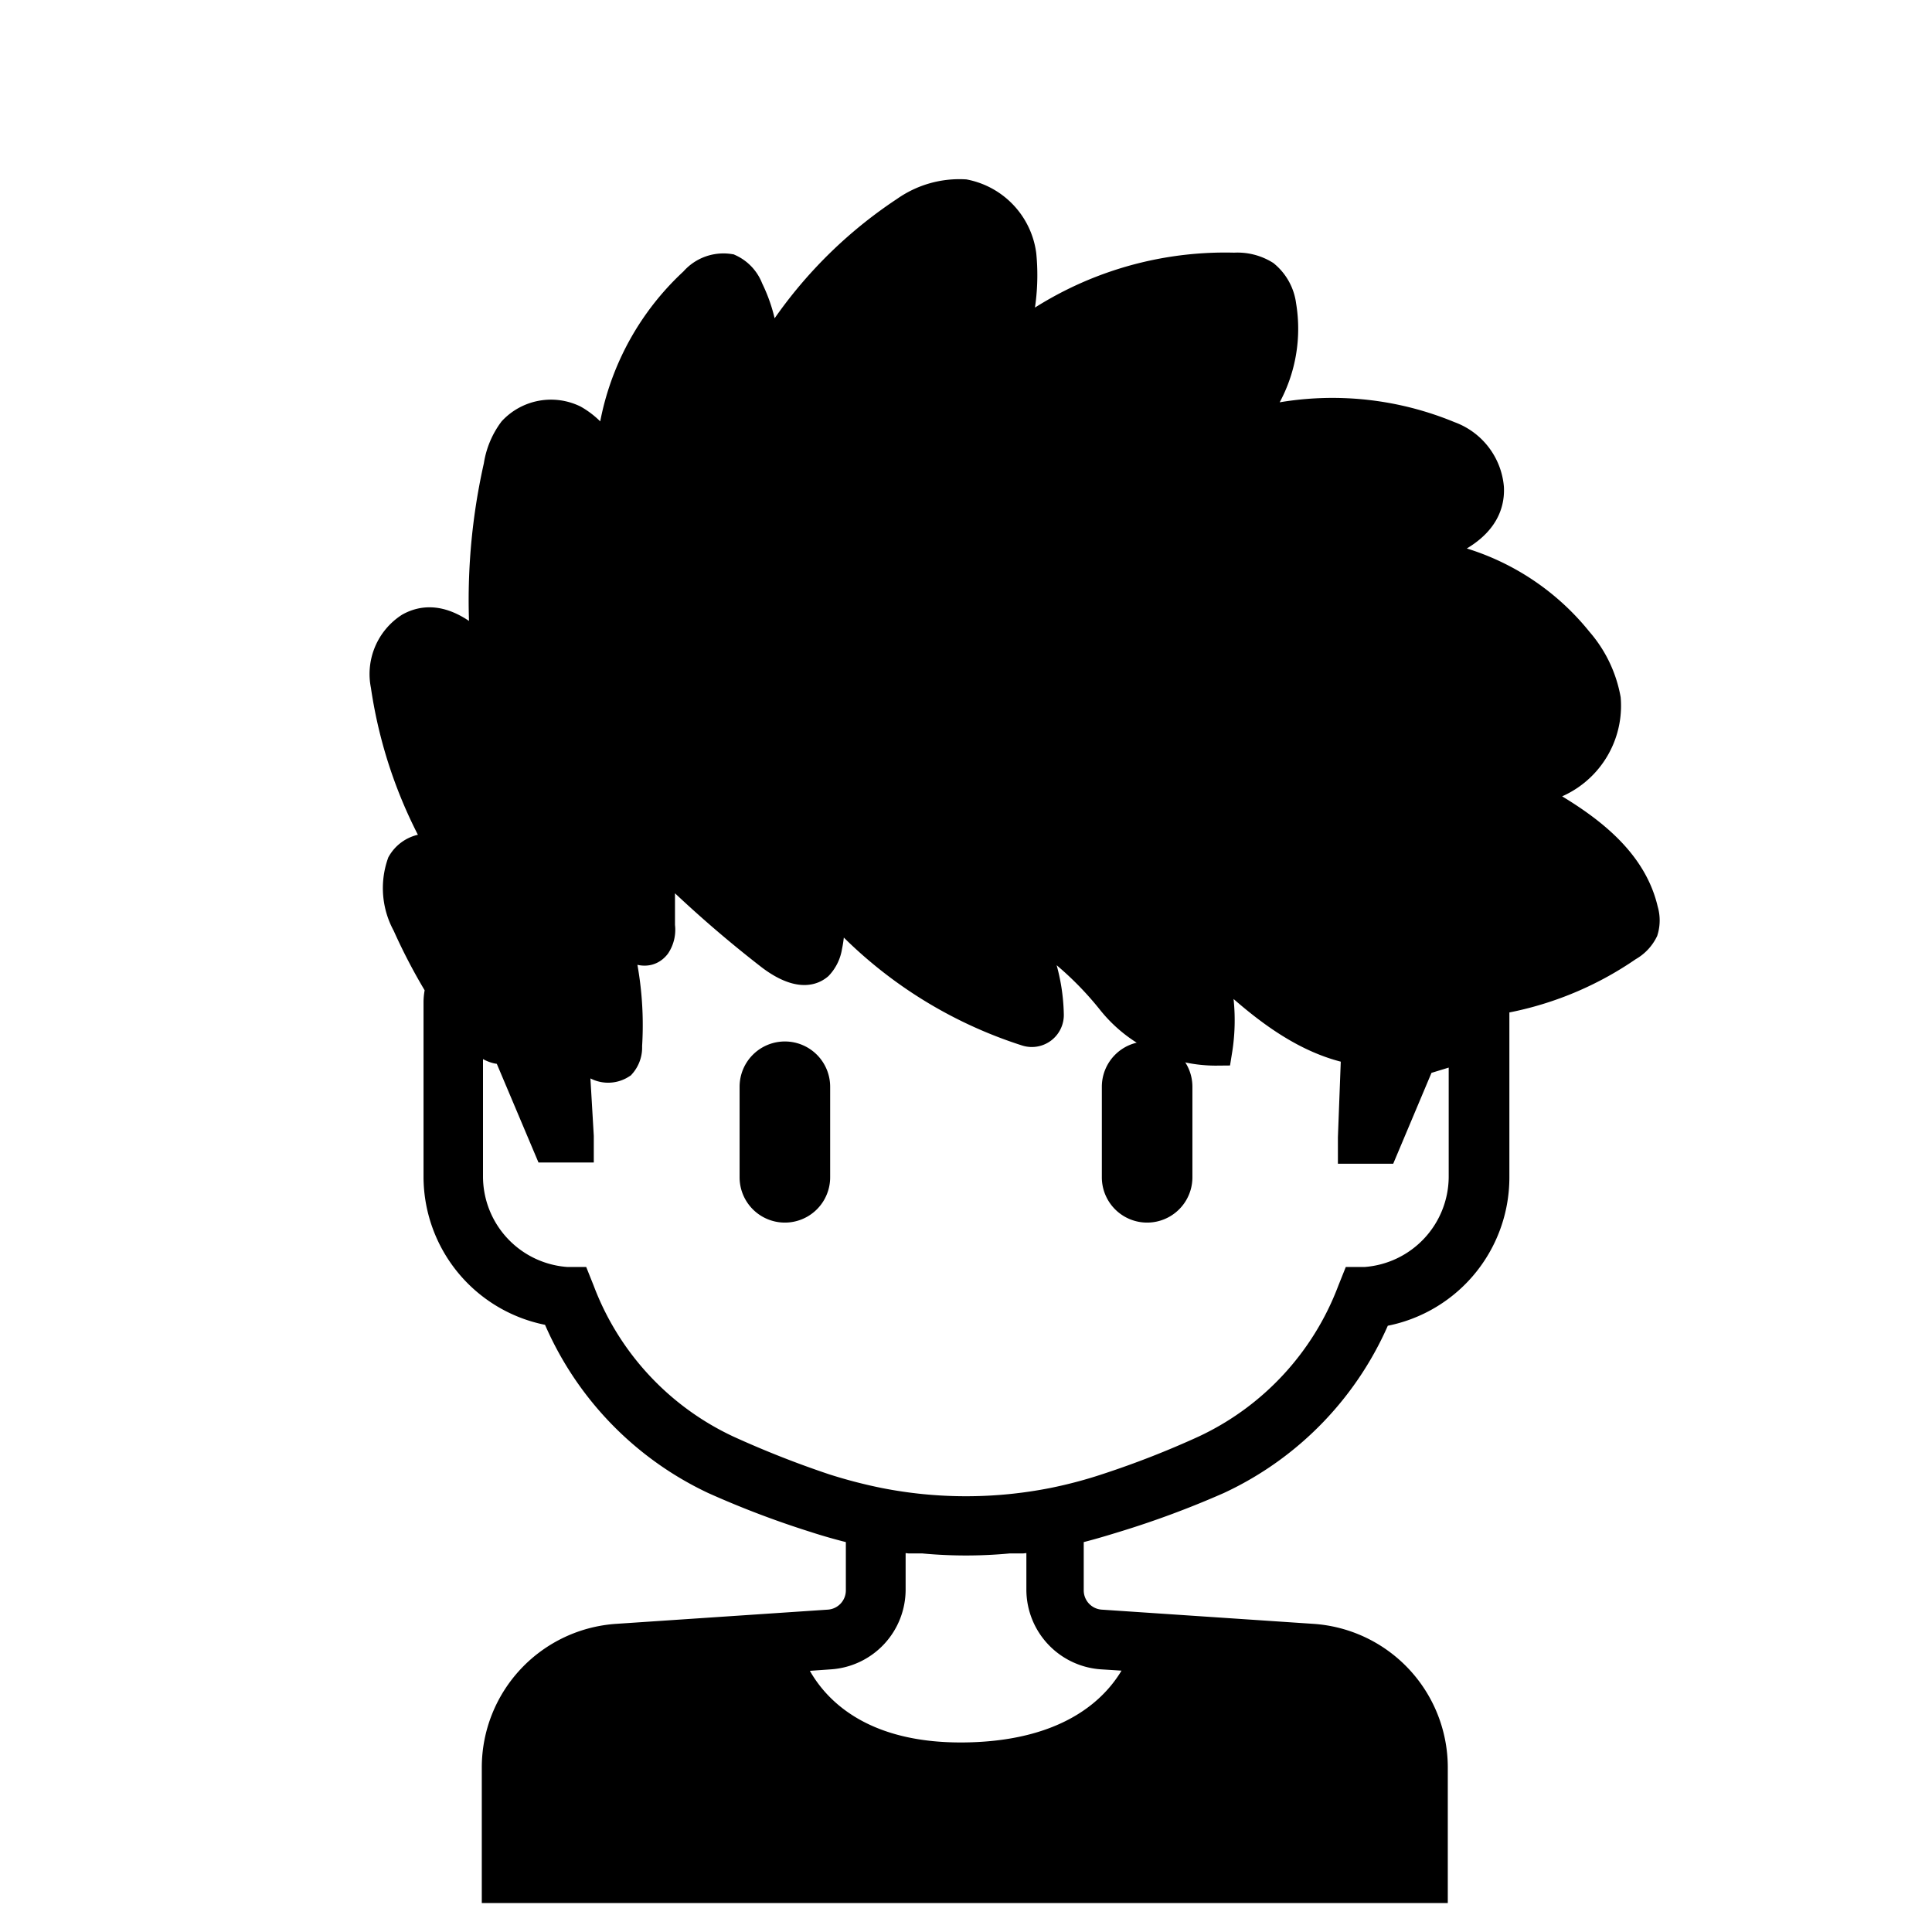 <?xml version="1.0" ?><svg viewBox="0 0 64 64" xmlns="http://www.w3.org/2000/svg" fill="currentColor" stroke="currentColor"><title/><g data-name="Layer 3" id="Layer_3" ><path d="M26,35a1,1,0,0,0-1,1v3a1,1,0,0,0,2,0V36A1,1,0,0,0,26,35Z"/><path d="M38,35a1,1,0,0,0-1,1v3a1,1,0,0,0,2,0V36A1,1,0,0,0,38,35Z"/><path d="M46.86,18.33c1.14-.32,2.52-.89,2.46-2.17A2,2,0,0,0,48,14.45a10.07,10.07,0,0,0-6.8-.33,4.65,4.65,0,0,0,1.24-4,1.55,1.55,0,0,0-.55-1,1.71,1.71,0,0,0-1-.25,11.29,11.29,0,0,0-7.41,2.51,6.89,6.89,0,0,0,.35-2.94,2.36,2.36,0,0,0-1.88-2A3.09,3.09,0,0,0,30,7a14.61,14.61,0,0,0-4.7,5.06,5,5,0,0,0-.51-2.47,1.21,1.21,0,0,0-.63-.68A1.27,1.27,0,0,0,23,9.34a8.62,8.62,0,0,0-2.78,6.21A2.55,2.55,0,0,0,19,13.91a1.72,1.72,0,0,0-2,.37,2.59,2.59,0,0,0-.48,1.16,20.15,20.15,0,0,0-.41,6.29c-.67-.7-1.59-1.46-2.53-.94a1.83,1.83,0,0,0-.8,1.91,15.14,15.14,0,0,0,2,5.61,1,1,0,0,0-1.46.3,2.46,2.46,0,0,0,.17,2,18.55,18.55,0,0,0,1.11,2.11,1.77,1.77,0,0,0-.07.46V39a4.51,4.51,0,0,0,3.88,4.44A10.5,10.5,0,0,0,23.66,49,30.56,30.56,0,0,0,27,50.27c.49.16,1,.3,1.52.42v2a1.14,1.14,0,0,1-1.06,1.13l-7,.47a4.27,4.27,0,0,0-4,4.25v4h31v-4a4.27,4.27,0,0,0-4-4.25l-7-.47a1.14,1.14,0,0,1-1.06-1.13v-2c.53-.12,1-.26,1.52-.42A30.56,30.56,0,0,0,40.34,49a10.5,10.5,0,0,0,5.28-5.53A4.51,4.51,0,0,0,49.5,39v-5.8s0,0,0-.08a10.73,10.73,0,0,0,4.42-1.77,1.24,1.24,0,0,0,.51-.53,1.14,1.14,0,0,0,0-.66c-.44-1.92-2.35-3.07-4.09-4a2.78,2.78,0,0,0,2.85-3,4,4,0,0,0-.92-1.91A7.9,7.9,0,0,0,46.86,18.33ZM36.5,54.8l1.42.09c-.3.83-1.53,3.26-5.92,3.33s-5.64-2.48-5.92-3.32l1.42-.1a2.15,2.15,0,0,0,2-2.13V50.89l.63.07.45,0a15,15,0,0,0,2.84,0l.44,0,.64-.07v1.78A2.15,2.15,0,0,0,36.5,54.8Zm8.73-12.33-.31,0-.12.3a9.53,9.53,0,0,1-4.88,5.27,30.78,30.78,0,0,1-3.22,1.26,15.23,15.23,0,0,1-1.8.48,14.9,14.9,0,0,1-5.8,0,16.82,16.82,0,0,1-1.8-.47,33.18,33.18,0,0,1-3.22-1.27,9.53,9.53,0,0,1-4.88-5.27l-.12-.3-.31,0A3.51,3.51,0,0,1,15.5,39V34c.46.52.91.86,1.28.72l1.39,3.29h1v-.37L19,34.74a3.41,3.41,0,0,0,.72.5.78.78,0,0,0,.85,0,.82.82,0,0,0,.2-.59,10.85,10.85,0,0,0-.52-4.08c.3.59,1.06,1.25,1.47.73a.91.91,0,0,0,.14-.63V28.87l.53.06a38.88,38.88,0,0,0,3.15,2.72c.46.35,1.12.69,1.56.32a1.17,1.17,0,0,0,.3-.62,3.5,3.5,0,0,0-.06-1.7,14.33,14.33,0,0,0,6.68,4.51.56.56,0,0,0,.72-.56,6.07,6.07,0,0,0-.91-3.07,11,11,0,0,1,3,2.61,4.41,4.41,0,0,0,3.49,1.66,6.27,6.27,0,0,0-.31-3.18c1.42,1.37,3,2.81,4.92,3.15l-.11,2.91v.37h1l1.23-2.92,1.44-.44V39A3.51,3.51,0,0,1,45.23,42.47Zm3.27-8.79c-.3-.23-.64-.4-.62-.43l.62,0Z"/></g></svg>